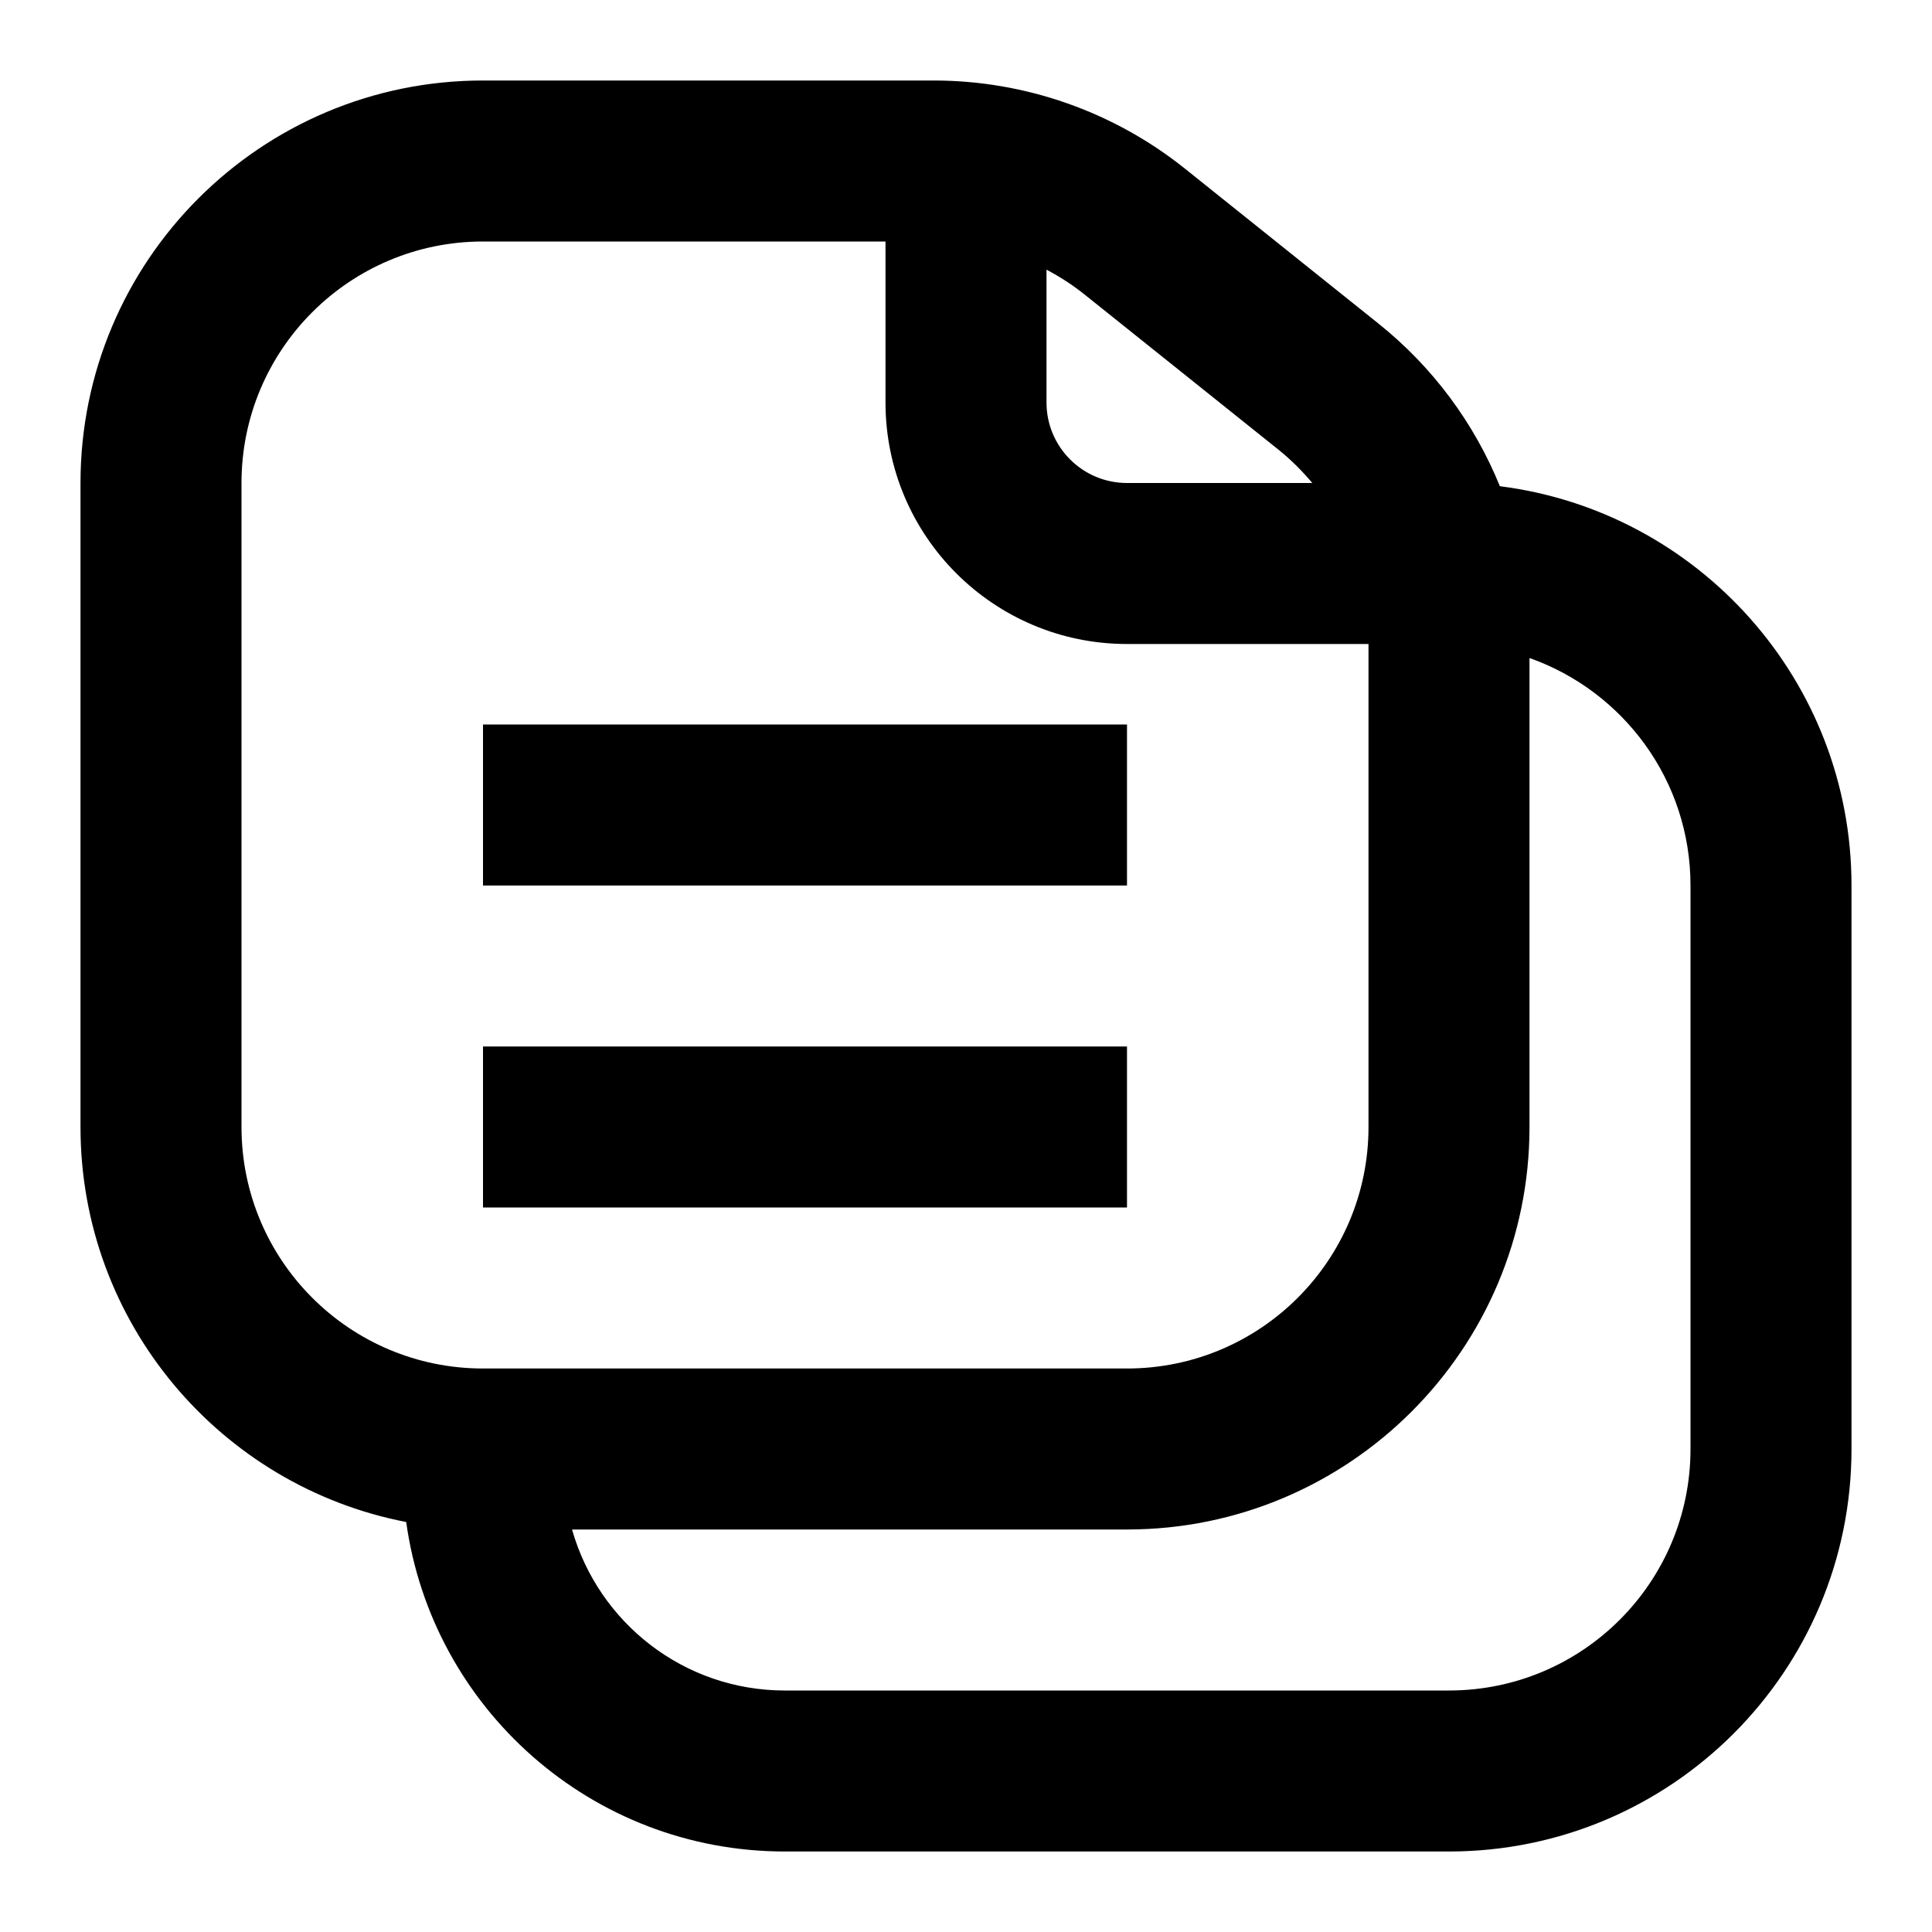 <svg width="24" height="24" viewBox="0 0 24 24" fill="none" xmlns="http://www.w3.org/2000/svg">
<path d="M14 15H6V13H14V15Z" fill="currentColor"/>
<path d="M14 11H6V9H14V11Z" fill="currentColor"/>
<path fill-rule="evenodd" clip-rule="evenodd" d="M11.597 1C12.732 1 13.834 1.386 14.721 2.096L17.123 4.019C17.799 4.559 18.314 5.258 18.632 6.04C21.095 6.351 23 8.453 23 11V18C23 20.761 20.761 23 18 23H9.75C7.35 23 5.366 21.22 5.046 18.907C2.741 18.462 1 16.435 1 14V6C1 3.239 3.239 1 6 1H11.597ZM19 14C19 16.761 16.761 19 14 19H7.106C7.433 20.154 8.492 21 9.75 21H18C19.657 21 21 19.657 21 18V11C21 9.694 20.165 8.586 19 8.174V14ZM6 3C4.343 3 3 4.343 3 6V14C3 15.657 4.343 17 6 17H14C15.657 17 17 15.657 17 14V8H14C12.343 8 11 6.657 11 5V3H6ZM13 5C13 5.552 13.448 6 14 6H16.302C16.174 5.848 16.032 5.706 15.874 5.58L13.471 3.657C13.323 3.539 13.165 3.437 13 3.35V5Z" fill="currentColor"/>
</svg>
